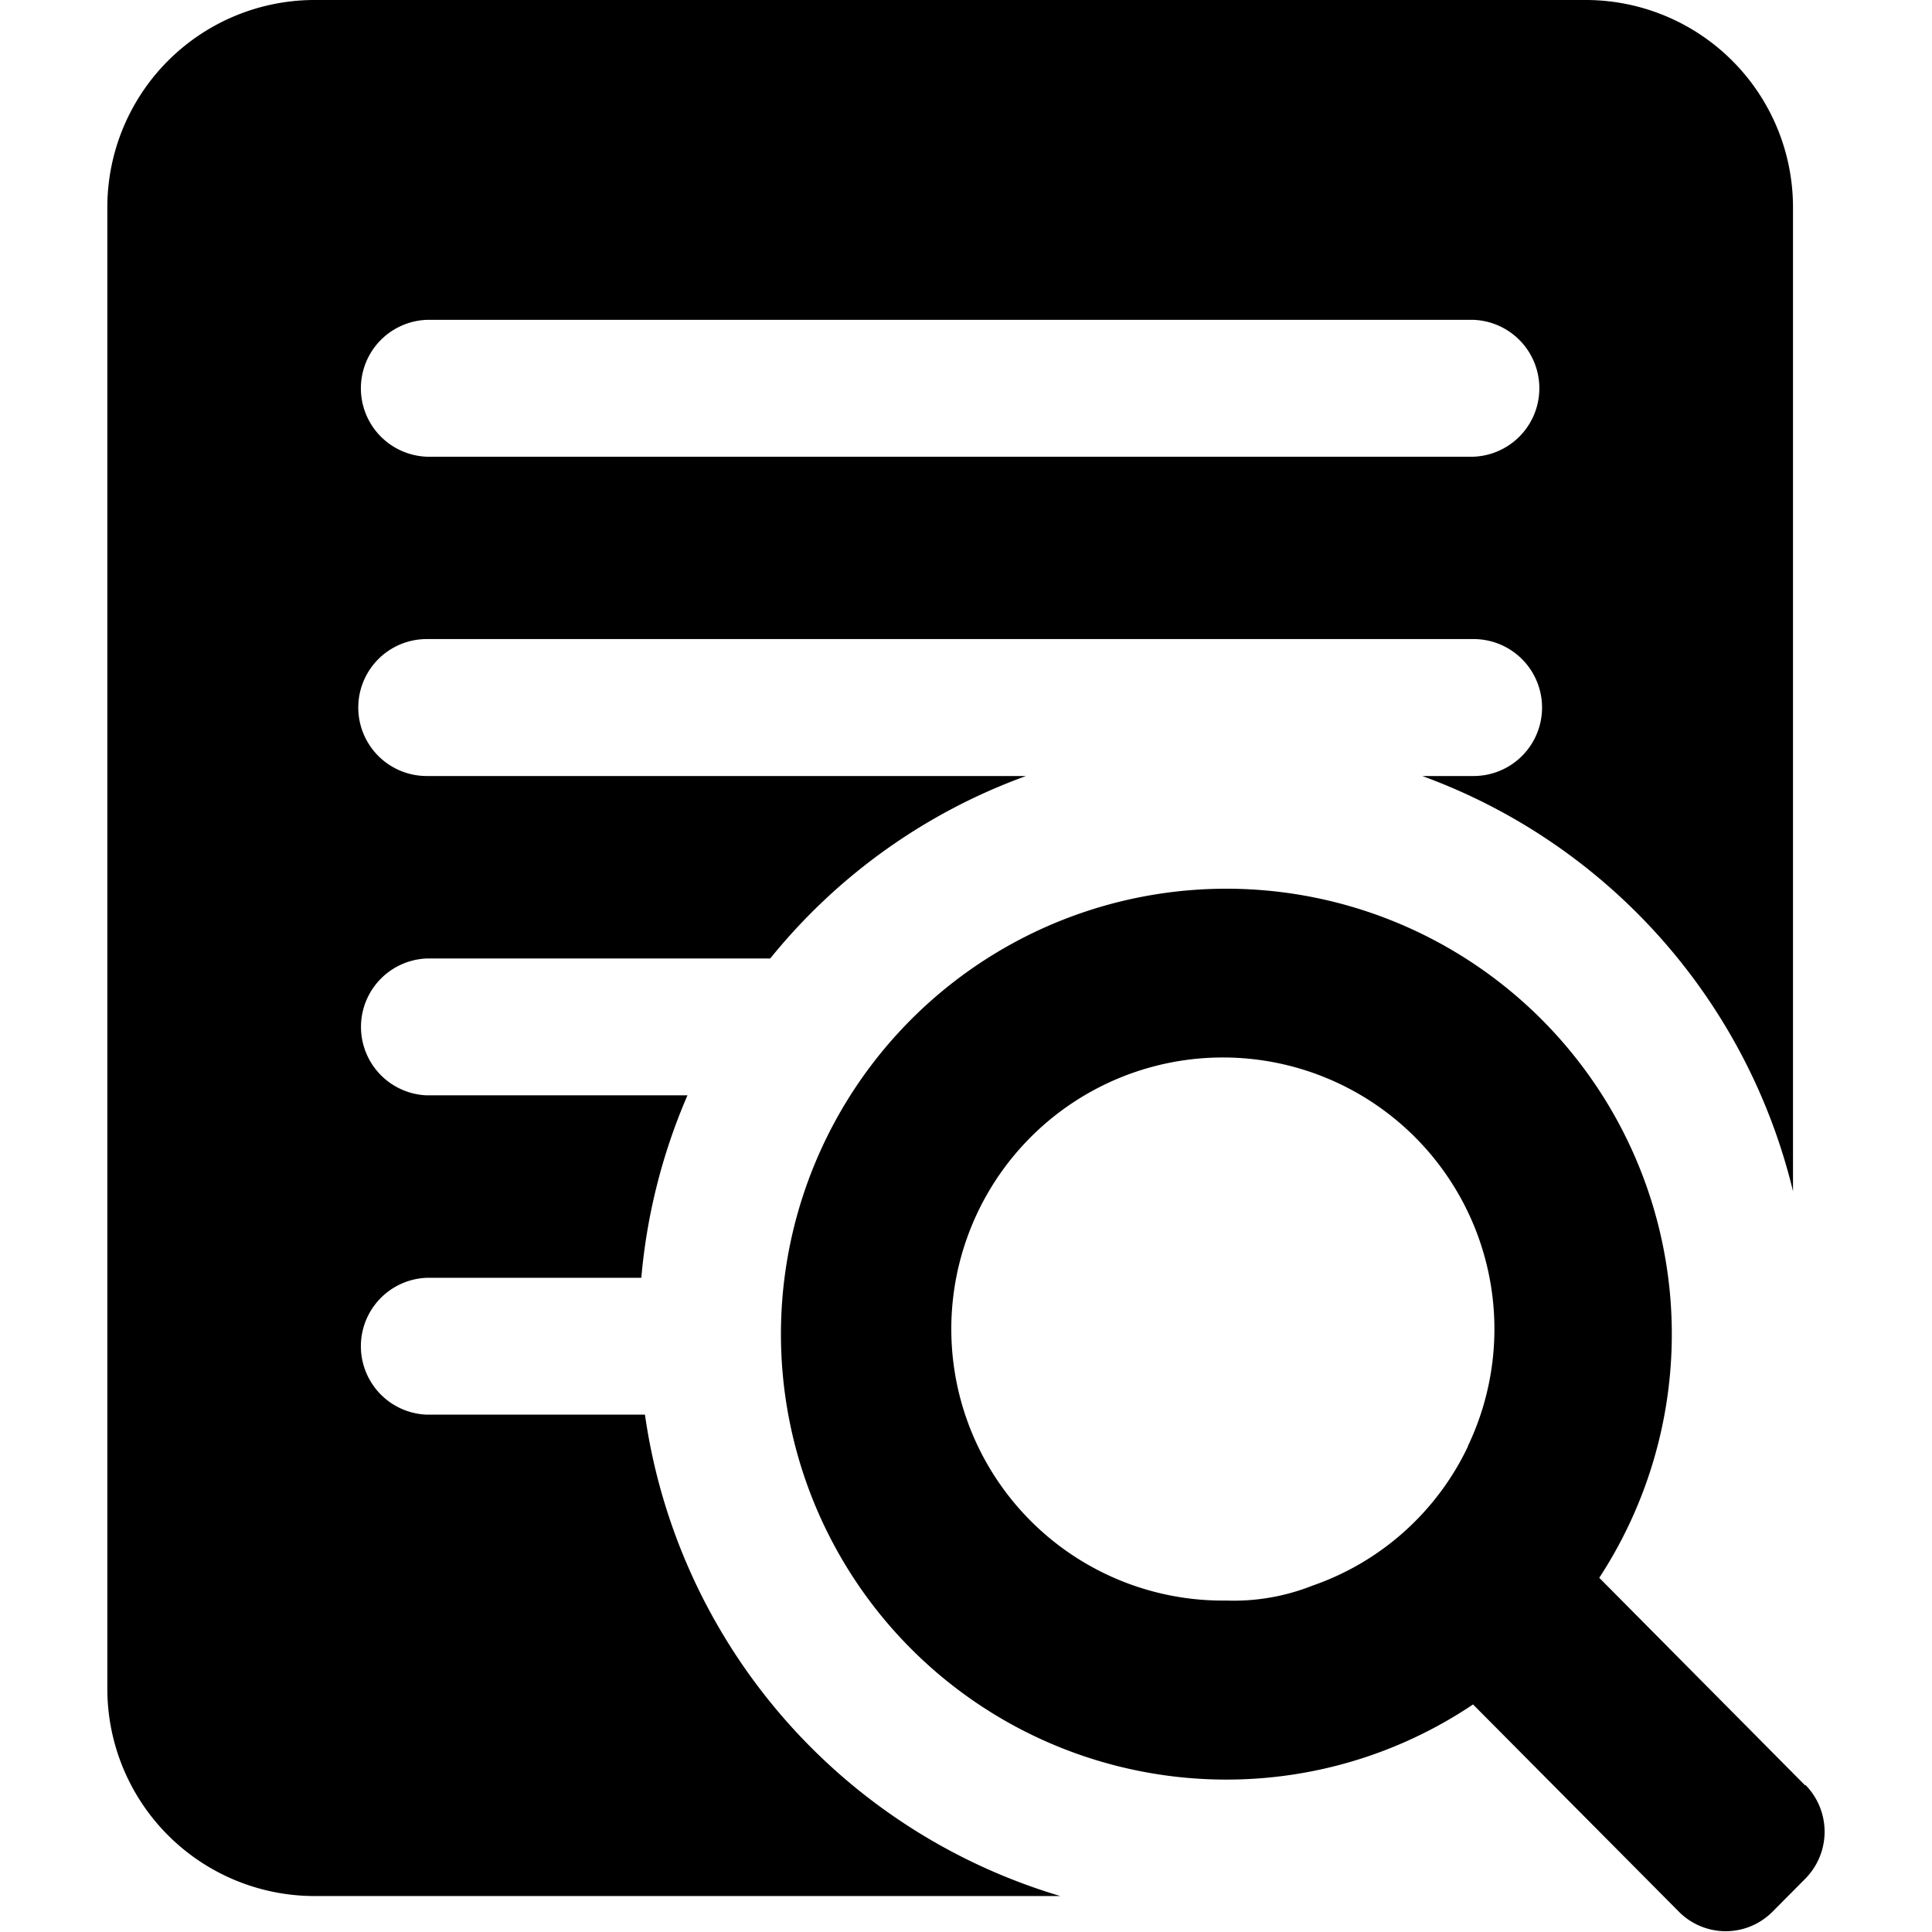 <?xml version="1.0" standalone="no"?><!DOCTYPE svg PUBLIC "-//W3C//DTD SVG 1.1//EN" "http://www.w3.org/Graphics/SVG/1.1/DTD/svg11.dtd"><svg t="1603334753090" class="icon" viewBox="0 0 1024 1024" version="1.1" xmlns="http://www.w3.org/2000/svg" p-id="28815" xmlns:xlink="http://www.w3.org/1999/xlink" width="128" height="128"><defs><style type="text/css"></style></defs><path d="M956.814 946.347L847.644 836.267a236.089 236.089 0 1 0-197.234 106.951 234.155 234.155 0 0 0 130.332-39.822l109.227 109.966a34.93 34.93 0 0 0 49.38 0l17.522-17.636a35.385 35.385 0 0 0 0-49.721z m-178.688-179.883a142.962 142.962 0 0 1-82.489 73.956 113.038 113.038 0 0 1-45.511 7.908 143.929 143.929 0 1 1 127.772-81.636z m-436.338-16.668H226.133a36.295 36.295 0 0 1 0-72.533h113.778a311.524 311.524 0 0 1 24.462-96.711H226.19a36.295 36.295 0 0 1 0-72.533h182.044a310.215 310.215 0 0 1 135.566-96.711H226.19a36.295 36.295 0 0 1 0-72.59h554.837a36.295 36.295 0 0 1 0 72.59h-27.193a312.206 312.206 0 0 1 196.494 220.046V110.023A109.909 109.909 0 0 0 841.045 0H166.059A109.909 109.909 0 0 0 56.889 109.909v785.067a109.909 109.909 0 0 0 109.227 109.966h395.89a312.092 312.092 0 0 1-220.16-255.09zM226.133 169.529h554.894a36.295 36.295 0 0 1 0 72.533H226.133a36.295 36.295 0 0 1 0-72.533z m0 0" p-id="28816"></path></svg>